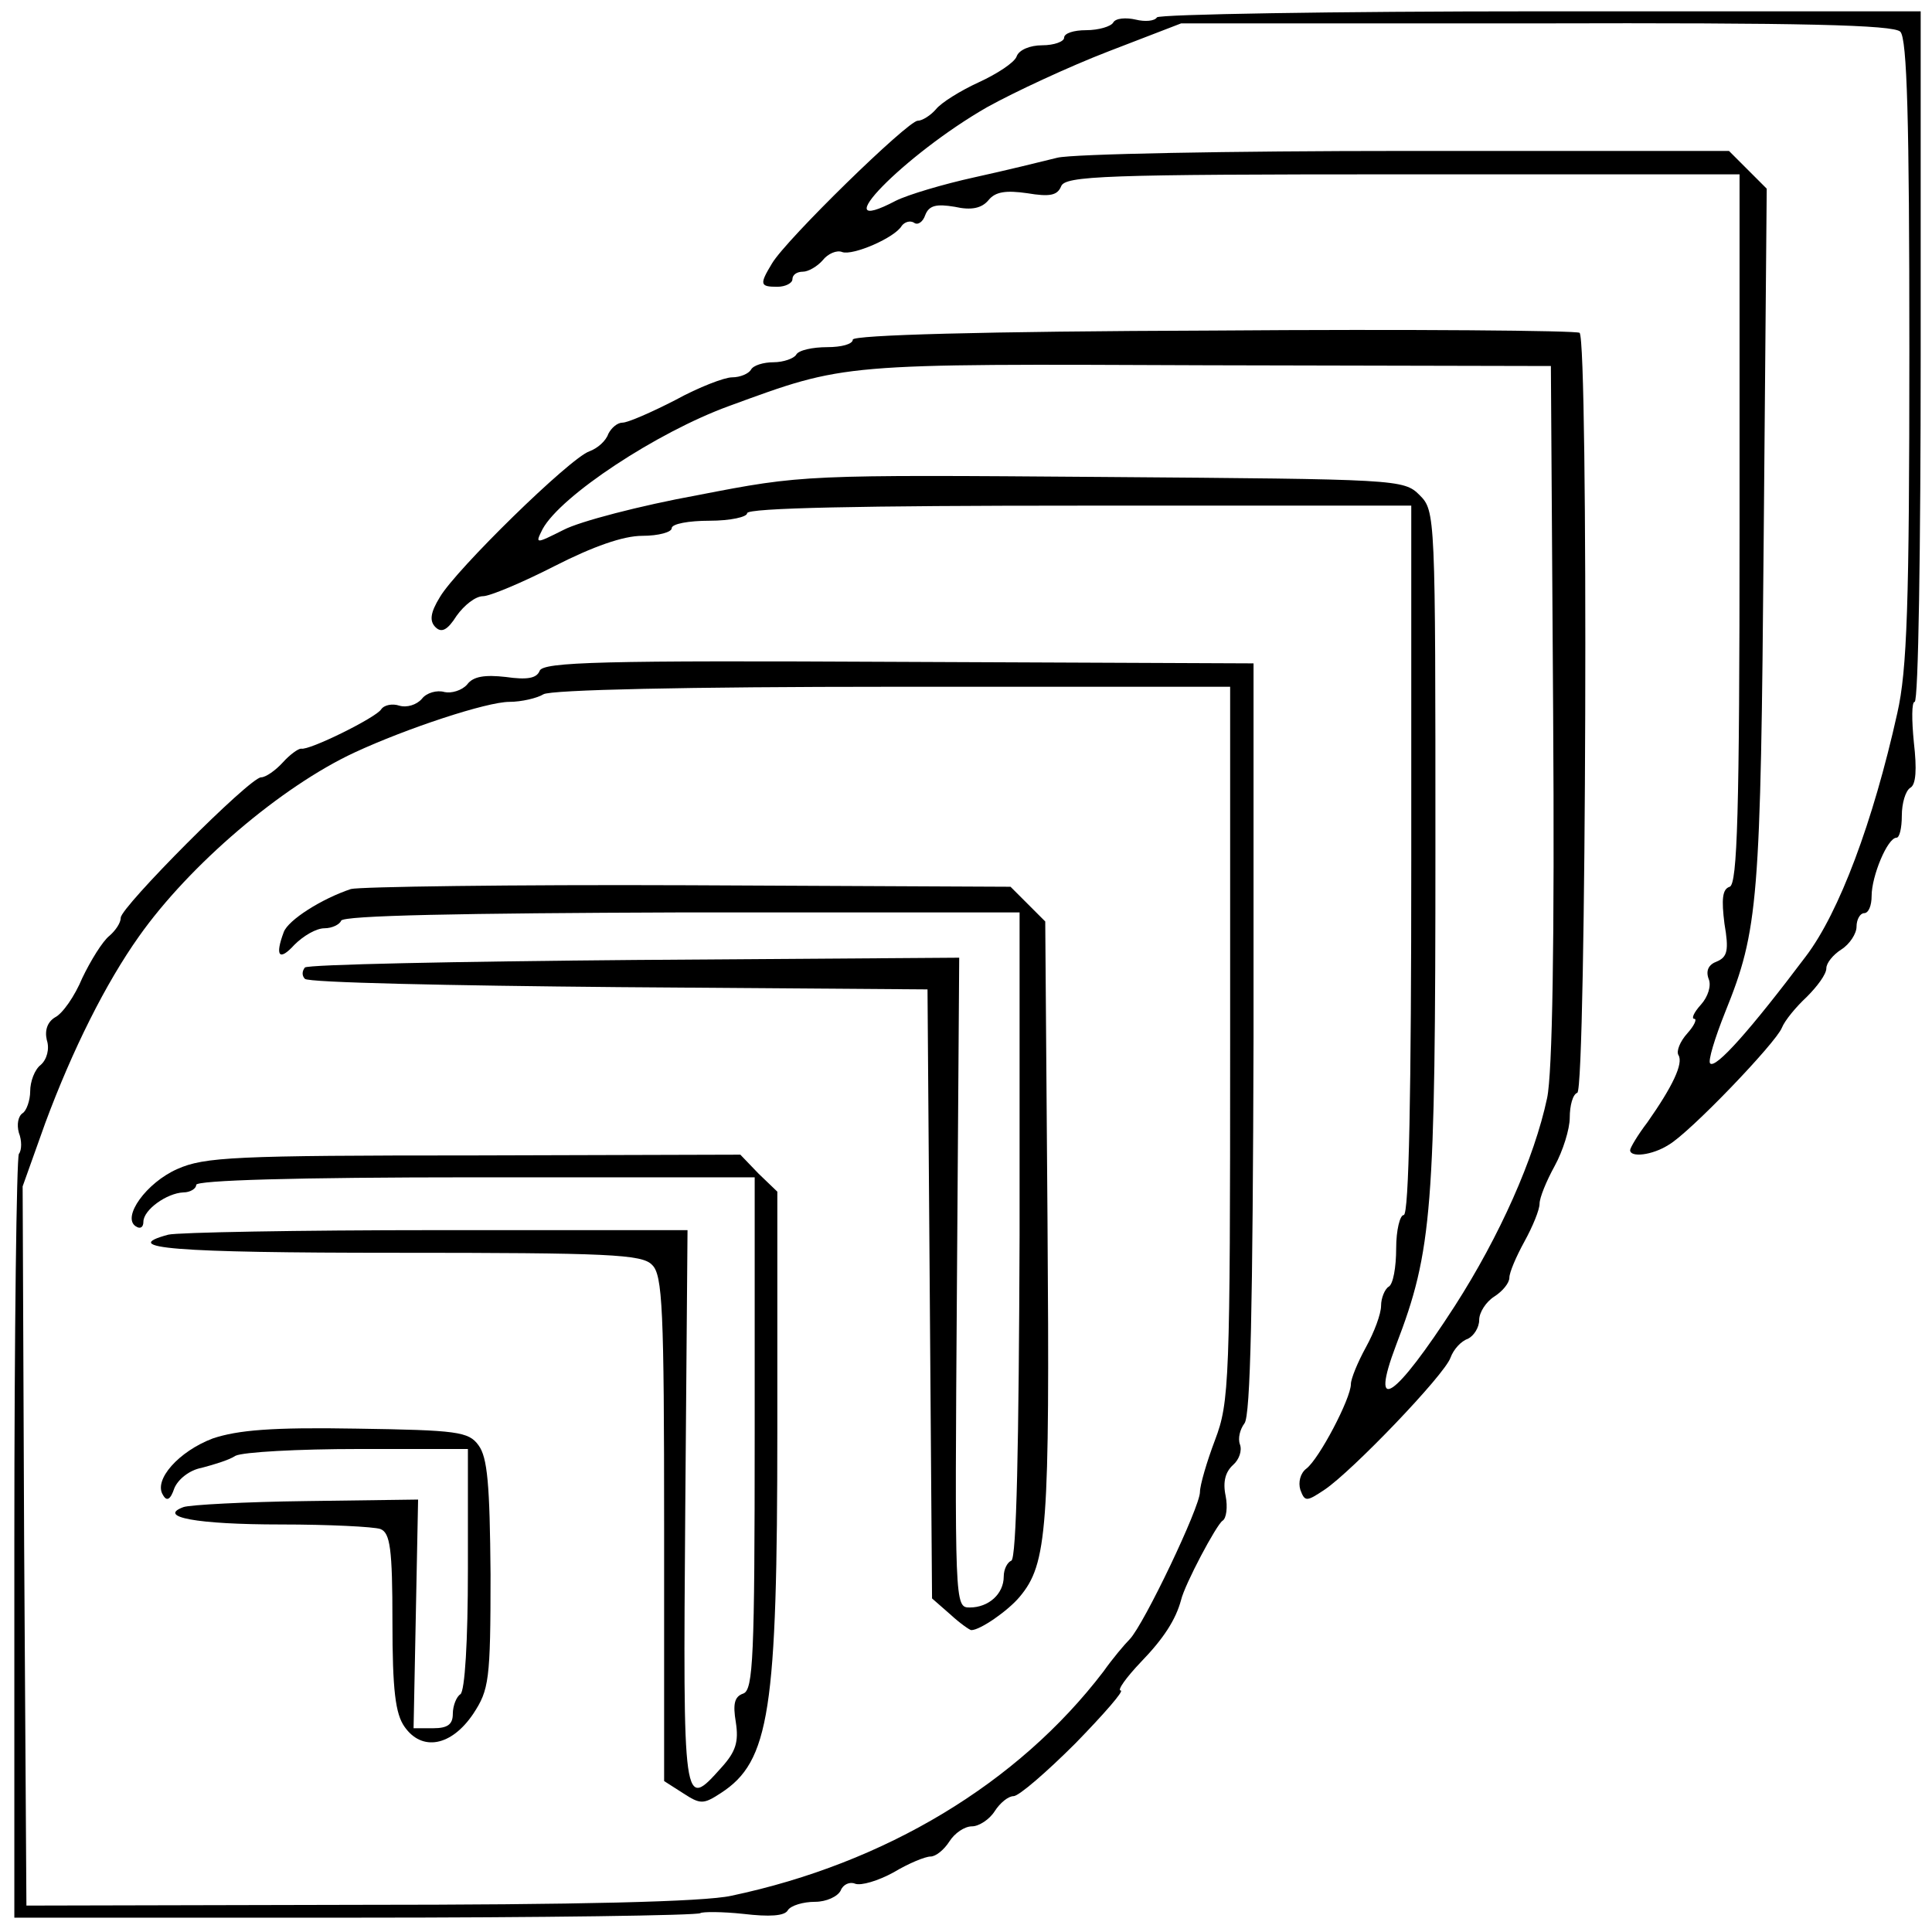 <?xml version="1.0" standalone="no"?>
<!DOCTYPE svg PUBLIC "-//W3C//DTD SVG 20010904//EN"
 "http://www.w3.org/TR/2001/REC-SVG-20010904/DTD/svg10.dtd">
<svg version="1.0" xmlns="http://www.w3.org/2000/svg"
 width="256pt" height="256pt" viewBox="0 0 256 256"
 preserveAspectRatio="xMidYMid meet">
<g transform="translate(0,256) scale(0.1,-0.1)"
fill="#000000" stroke="none">
<path d="M1533 2537 c-3 -5 -16 -6 -28 -3 -13 3 -27 2 -30 -4 -3 -5 -19 -10
-36 -10 -16 0 -29 -4 -29 -10 0 -5 -13 -10 -29 -10 -16 0 -31 -6 -34 -15 -3
-8 -26 -23 -50 -34 -24 -11 -50 -27 -57 -36 -7 -8 -18 -15 -24 -15 -13 0 -174
-157 -193 -189 -17 -28 -16 -31 7 -31 11 0 20 5 20 10 0 6 6 10 14 10 7 0 19
7 26 15 7 9 19 14 26 11 14 -5 70 19 79 35 4 5 11 7 16 4 5 -4 12 1 15 10 5
13 15 15 39 11 22 -5 36 -2 45 9 9 11 23 13 51 9 30 -5 40 -3 45 9 5 14 56 16
452 16 l447 0 0 -469 c0 -379 -3 -471 -13 -475 -10 -3 -11 -17 -7 -49 6 -35 4
-44 -10 -50 -11 -4 -15 -12 -11 -23 4 -9 -1 -24 -10 -34 -10 -11 -13 -19 -9
-19 4 0 0 -9 -9 -19 -10 -11 -15 -24 -12 -29 7 -11 -8 -42 -41 -89 -13 -17
-23 -34 -23 -37 0 -10 29 -7 51 7 28 16 142 135 150 155 4 10 19 28 33 41 14
14 26 30 26 38 0 7 9 18 20 25 11 7 20 21 20 30 0 10 5 18 10 18 6 0 10 10 10
23 0 26 21 77 33 77 4 0 7 13 7 29 0 17 5 33 11 37 8 4 9 25 5 60 -3 30 -3 54
1 54 5 0 8 206 8 458 l0 457 -503 0 c-277 0 -506 -4 -509 -8z m985 -19 c9 -9
12 -117 12 -422 0 -337 -3 -424 -16 -481 -32 -144 -77 -264 -121 -322 -73 -97
-120 -150 -127 -142 -3 3 6 33 20 68 44 109 47 145 51 629 l4 462 -25 25 -25
25 -427 0 c-235 0 -443 -4 -463 -9 -20 -5 -69 -17 -110 -26 -41 -9 -88 -23
-104 -31 -99 -52 11 61 121 124 36 20 109 54 161 74 l96 37 470 0 c354 1 474
-2 483 -11z"/>
<path d="M1608 2122 c-307 -1 -478 -6 -478 -12 0 -6 -15 -10 -34 -10 -19 0
-38 -4 -41 -10 -3 -5 -17 -10 -30 -10 -13 0 -27 -4 -30 -10 -3 -5 -14 -10 -25
-10 -10 0 -44 -13 -75 -30 -31 -16 -63 -30 -70 -30 -7 0 -15 -7 -19 -15 -3 -9
-14 -19 -25 -23 -26 -9 -177 -157 -198 -193 -13 -21 -14 -32 -6 -40 8 -8 16
-4 28 15 10 14 25 26 35 26 9 0 52 18 95 40 51 26 91 40 116 40 22 0 39 5 39
10 0 6 23 10 50 10 28 0 50 5 50 10 0 7 153 10 440 10 l440 0 0 -470 c0 -307
-3 -470 -10 -470 -5 0 -10 -20 -10 -44 0 -25 -4 -48 -10 -51 -5 -3 -10 -15
-10 -25 0 -11 -9 -35 -20 -55 -11 -20 -20 -42 -20 -49 0 -19 -42 -99 -59 -112
-8 -6 -11 -18 -8 -28 6 -16 8 -16 32 0 36 24 159 152 167 175 4 11 14 22 23
25 8 4 15 15 15 25 0 10 9 24 20 31 11 7 20 18 20 25 0 7 9 28 20 48 11 20 20
42 20 50 0 8 9 30 20 50 11 20 20 49 20 64 0 16 4 31 10 33 12 4 15 998 3
1007 -4 3 -223 5 -485 3z m450 -507 c2 -304 -1 -477 -8 -510 -17 -80 -63 -183
-122 -275 -80 -124 -114 -147 -78 -52 48 125 52 179 52 656 0 444 0 449 -21
470 -21 21 -29 21 -419 24 -396 3 -398 3 -537 -24 -77 -14 -157 -35 -178 -46
-38 -19 -38 -19 -28 1 24 44 151 128 247 163 156 57 144 56 634 54 l455 -1 3
-460z"/>
<path d="M715 1671 c-4 -10 -17 -12 -45 -8 -27 3 -43 1 -51 -10 -7 -8 -21 -12
-30 -10 -10 3 -24 -1 -30 -9 -7 -8 -20 -12 -30 -9 -9 3 -20 1 -24 -5 -7 -11
-96 -55 -106 -52 -4 0 -15 -8 -24 -18 -10 -11 -23 -20 -29 -20 -15 0 -186
-172 -186 -186 0 -7 -7 -17 -15 -24 -9 -7 -25 -33 -36 -56 -10 -24 -26 -47
-36 -52 -10 -6 -14 -17 -11 -30 4 -12 0 -26 -8 -33 -8 -6 -14 -22 -14 -35 0
-12 -5 -26 -10 -29 -6 -4 -8 -15 -5 -26 4 -10 4 -23 0 -28 -3 -6 -6 -235 -6
-511 l0 -501 452 0 c248 0 454 3 457 6 3 2 29 2 57 -1 34 -4 55 -3 59 5 4 6
20 11 36 11 15 0 30 7 34 15 3 8 12 12 19 9 8 -3 31 4 51 15 20 12 42 21 49
21 7 0 18 9 25 20 7 11 20 20 30 20 9 0 23 9 30 20 7 11 18 20 25 20 7 0 44
32 82 70 38 39 65 70 60 70 -5 0 7 17 27 38 30 31 46 56 53 82 5 21 47 100 55
105 5 3 7 18 4 33 -4 19 0 32 10 41 8 7 12 19 9 27 -3 8 0 20 6 28 8 10 11
155 12 510 l0 497 -470 2 c-392 2 -472 0 -476 -12z m915 -493 c0 -449 -1 -476
-20 -526 -11 -29 -20 -60 -20 -69 0 -20 -74 -175 -93 -195 -7 -7 -23 -26 -35
-43 -113 -148 -289 -254 -493 -297 -36 -8 -205 -12 -494 -12 l-440 -1 -3 477
-2 476 30 84 c36 97 80 185 124 247 67 95 189 199 286 244 69 32 175 67 205
67 16 0 37 5 45 10 9 6 191 10 463 10 l447 0 0 -472z"/>
<path d="M465 1382 c-39 -13 -83 -41 -89 -57 -12 -32 -6 -39 14 -17 12 12 29
22 40 22 10 0 20 5 22 10 2 7 161 10 451 11 l448 0 0 -428 c-1 -277 -4 -429
-11 -431 -5 -2 -10 -11 -10 -21 0 -23 -20 -41 -45 -41 -20 0 -20 2 -17 430 l3
431 -430 -3 c-236 -2 -433 -6 -437 -10 -4 -5 -4 -11 0 -15 4 -5 192 -9 416
-11 l409 -3 3 -403 3 -404 24 -21 c13 -12 26 -21 28 -21 12 0 49 26 64 44 37
44 40 90 37 498 l-3 397 -23 23 -23 23 -427 2 c-235 1 -436 -2 -447 -5z"/>
<path d="M235 1011 c-41 -18 -74 -64 -55 -76 6 -4 10 -1 10 6 0 16 31 38 53
39 9 0 17 5 17 10 0 6 130 10 370 10 l370 0 0 -339 c0 -297 -2 -340 -15 -345
-12 -4 -14 -14 -10 -38 4 -26 0 -39 -19 -60 -51 -57 -51 -57 -48 342 l3 370
-333 0 c-183 0 -343 -3 -355 -6 -67 -18 7 -24 301 -24 282 0 327 -2 340 -16
14 -13 16 -59 16 -349 l0 -335 25 -16 c23 -15 27 -15 50 0 65 42 75 109 75
482 l0 315 -25 24 -24 25 -353 -1 c-317 0 -357 -2 -393 -18z"/>
<path d="M282 654 c-45 -17 -79 -55 -66 -75 5 -9 10 -6 15 9 5 12 20 24 36 27
15 4 36 10 45 16 10 5 83 9 163 9 l145 0 0 -159 c0 -96 -4 -162 -10 -166 -5
-3 -10 -15 -10 -26 0 -14 -7 -19 -26 -19 l-26 0 3 151 3 152 -148 -2 c-81 -1
-155 -5 -163 -8 -35 -13 17 -23 129 -23 64 0 123 -3 132 -6 13 -5 16 -26 16
-123 0 -91 4 -122 16 -139 23 -33 62 -26 91 17 21 32 23 44 23 185 -1 119 -4
155 -16 171 -13 18 -28 20 -162 22 -112 2 -157 -2 -190 -13z"/>
</g>
</svg>
